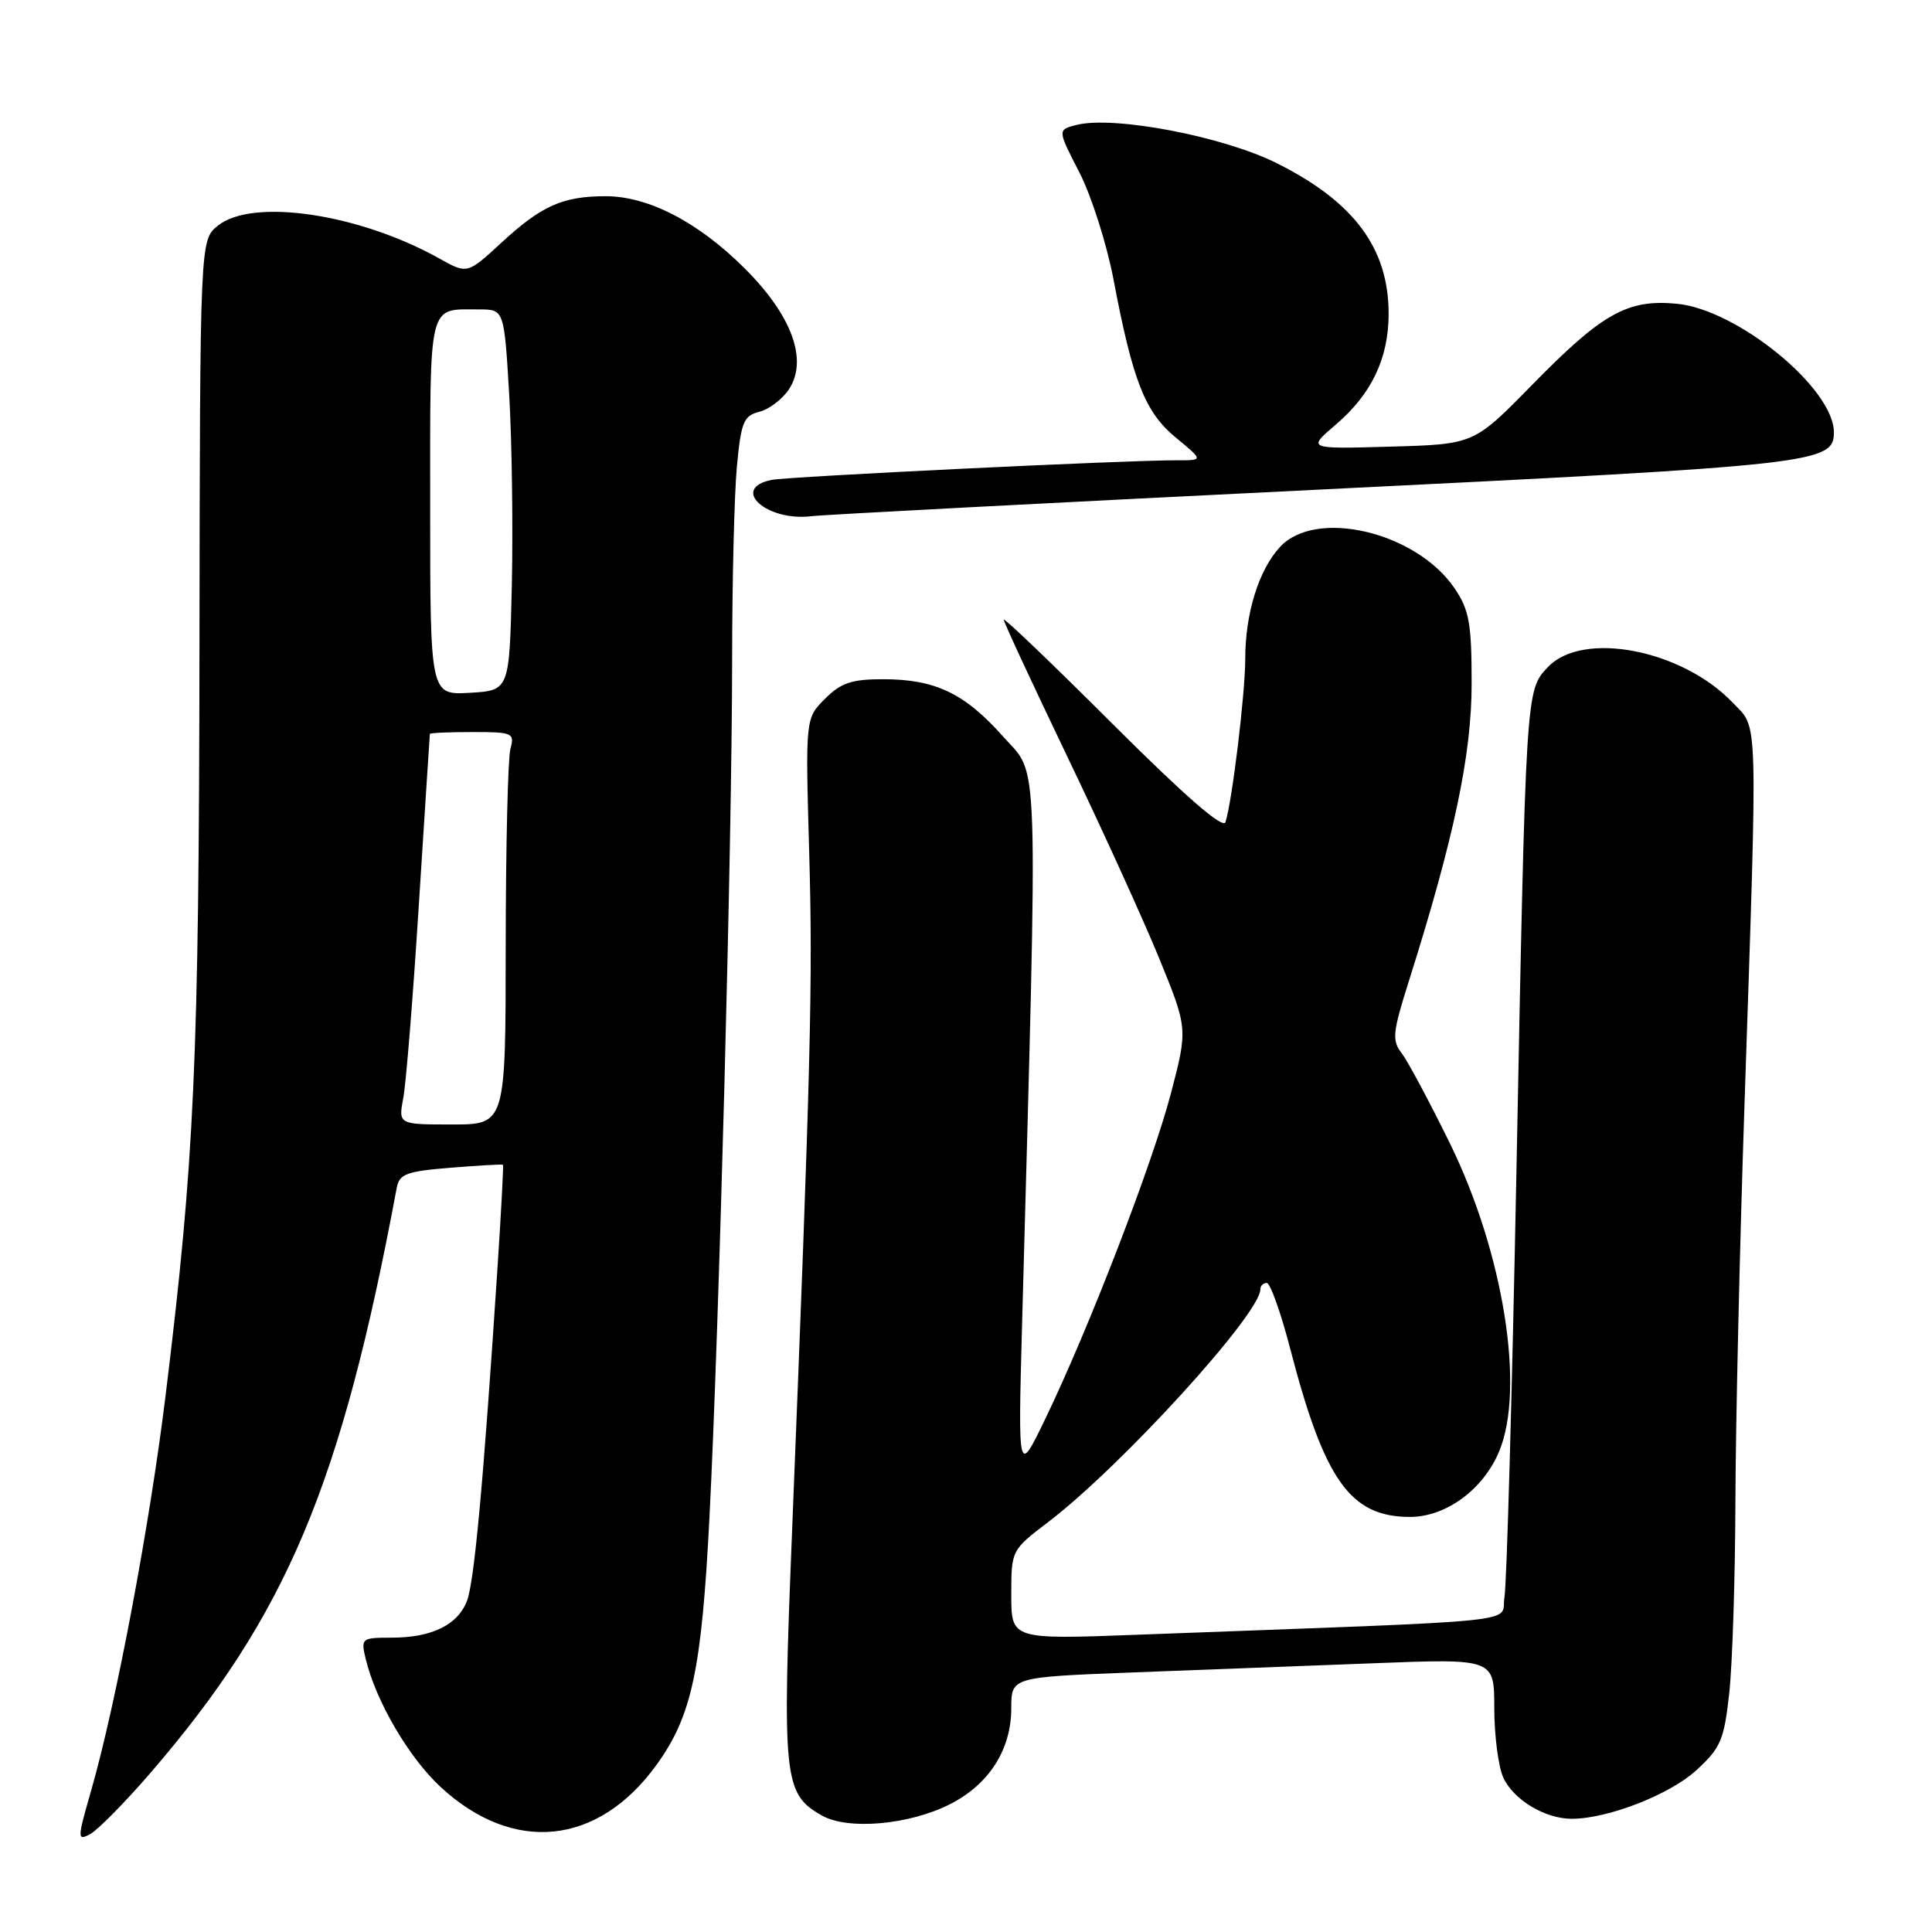 <?xml version="1.0" encoding="UTF-8" standalone="no"?>
<!DOCTYPE svg PUBLIC "-//W3C//DTD SVG 1.1//EN" "http://www.w3.org/Graphics/SVG/1.1/DTD/svg11.dtd" >
<svg xmlns="http://www.w3.org/2000/svg" xmlns:xlink="http://www.w3.org/1999/xlink" version="1.1" viewBox="0 0 256 256">
 <g >
 <path fill="currentColor"
d=" M 19.90 234.96 C 37.98 214.00 45.21 196.83 52.57 157.39 C 52.92 155.55 53.86 155.20 59.73 154.73 C 63.46 154.43 66.57 154.25 66.65 154.34 C 66.73 154.43 66.41 160.57 65.92 168.00 C 64.07 196.27 62.85 209.59 61.88 212.12 C 60.64 215.33 57.21 217.00 51.84 217.00 C 47.92 217.00 47.81 217.09 48.44 219.75 C 49.78 225.39 54.18 232.91 58.42 236.82 C 68.06 245.70 79.25 244.54 86.98 233.87 C 91.67 227.39 92.97 221.34 94.01 201.00 C 95.29 175.90 97.00 111.35 97.01 87.75 C 97.01 77.16 97.30 65.50 97.64 61.82 C 98.20 55.90 98.54 55.08 100.63 54.56 C 101.92 54.23 103.68 52.89 104.55 51.57 C 107.09 47.69 104.93 41.79 98.67 35.56 C 92.53 29.43 85.91 26.00 80.25 26.00 C 74.58 26.00 71.76 27.25 66.47 32.13 C 61.92 36.33 61.92 36.33 58.21 34.25 C 47.57 28.30 33.43 26.21 28.86 29.91 C 26.50 31.82 26.50 31.82 26.43 85.66 C 26.37 140.67 25.78 153.66 21.93 185.00 C 19.81 202.25 15.38 225.74 12.08 237.25 C 10.23 243.69 10.22 243.95 11.96 243.02 C 12.96 242.48 16.53 238.86 19.90 234.96 Z  M 125.91 239.05 C 131.07 236.42 133.99 231.83 134.00 226.36 C 134.00 222.23 134.00 222.23 150.00 221.61 C 158.80 221.28 173.20 220.72 182.00 220.39 C 198.00 219.77 198.00 219.77 198.00 226.34 C 198.00 229.95 198.54 234.09 199.19 235.53 C 200.54 238.48 204.72 241.00 208.27 241.00 C 213.03 241.00 221.25 237.80 224.77 234.57 C 228.00 231.61 228.45 230.57 229.13 224.39 C 229.55 220.60 229.92 209.18 229.95 199.00 C 229.98 188.82 230.52 165.20 231.15 146.50 C 232.92 93.64 233.01 96.68 229.60 93.11 C 222.85 86.05 209.68 83.52 205.09 88.41 C 202.16 91.52 202.19 91.16 200.93 155.50 C 200.36 184.65 199.65 209.91 199.35 211.64 C 198.74 215.15 203.97 214.62 150.75 216.61 C 134.00 217.24 134.00 217.24 134.00 211.33 C 134.00 205.41 134.00 205.41 138.93 201.65 C 148.60 194.27 167.00 174.09 167.00 170.85 C 167.00 170.38 167.38 170.00 167.85 170.00 C 168.32 170.00 169.72 173.94 170.97 178.75 C 175.50 196.18 178.93 201.00 186.83 201.00 C 191.60 201.00 196.53 197.38 198.64 192.33 C 202.11 184.02 199.23 166.01 192.12 151.50 C 189.42 146.00 186.55 140.63 185.74 139.57 C 184.42 137.85 184.52 136.84 186.66 130.07 C 192.67 111.06 195.00 100.02 195.00 90.58 C 195.00 82.60 194.68 80.83 192.75 77.97 C 187.69 70.49 174.38 67.33 169.62 72.46 C 166.79 75.51 165.00 81.28 165.00 87.33 C 165.00 91.89 163.27 106.18 162.38 108.94 C 162.07 109.90 156.98 105.46 147.46 95.96 C 139.51 88.02 133.00 81.79 133.00 82.11 C 133.00 82.43 136.76 90.52 141.35 100.10 C 145.95 109.67 151.44 121.73 153.56 126.89 C 157.40 136.29 157.40 136.29 155.15 144.89 C 152.70 154.22 144.30 175.99 138.51 188.00 C 134.89 195.50 134.89 195.50 135.43 175.50 C 137.55 97.73 137.72 103.01 132.93 97.61 C 127.82 91.86 123.93 90.00 116.99 90.00 C 112.85 90.00 111.43 90.48 109.31 92.60 C 106.72 95.19 106.72 95.19 107.22 112.85 C 107.71 130.08 107.45 140.69 104.96 202.73 C 103.63 235.75 103.83 237.69 108.89 240.56 C 112.36 242.53 120.49 241.81 125.91 239.05 Z  M 174.50 64.89 C 240.80 61.63 243.00 61.38 243.00 57.28 C 243.00 51.47 230.23 41.02 222.20 40.25 C 215.64 39.62 212.31 41.49 202.93 51.08 C 195.30 58.87 195.30 58.87 184.26 59.18 C 173.21 59.50 173.21 59.50 176.98 56.28 C 181.74 52.22 184.00 47.47 184.00 41.57 C 184.00 32.91 179.44 26.76 169.21 21.64 C 162.13 18.08 147.62 15.31 142.66 16.55 C 140.11 17.19 140.11 17.19 143.02 22.84 C 144.62 25.95 146.65 32.33 147.54 37.00 C 150.09 50.48 151.72 54.63 155.81 57.99 C 159.46 61.00 159.46 61.00 155.98 60.99 C 149.43 60.96 104.50 63.14 102.25 63.59 C 96.70 64.70 101.53 69.12 107.50 68.40 C 109.15 68.20 139.30 66.62 174.50 64.89 Z  M 53.44 145.46 C 53.81 143.52 54.74 131.93 55.51 119.71 C 56.29 107.50 56.94 97.39 56.96 97.25 C 56.98 97.11 59.53 97.00 62.62 97.00 C 67.95 97.00 68.20 97.11 67.63 99.25 C 67.30 100.49 67.02 112.19 67.01 125.25 C 67.00 149.00 67.00 149.00 59.89 149.00 C 52.78 149.00 52.78 149.00 53.44 145.46 Z  M 57.00 67.16 C 57.00 39.64 56.66 41.00 63.48 41.00 C 66.80 41.00 66.80 41.00 67.47 52.25 C 67.83 58.44 67.99 69.80 67.82 77.50 C 67.50 91.50 67.50 91.50 62.25 91.80 C 57.00 92.10 57.00 92.10 57.00 67.16 Z "/>
</g>
</svg>